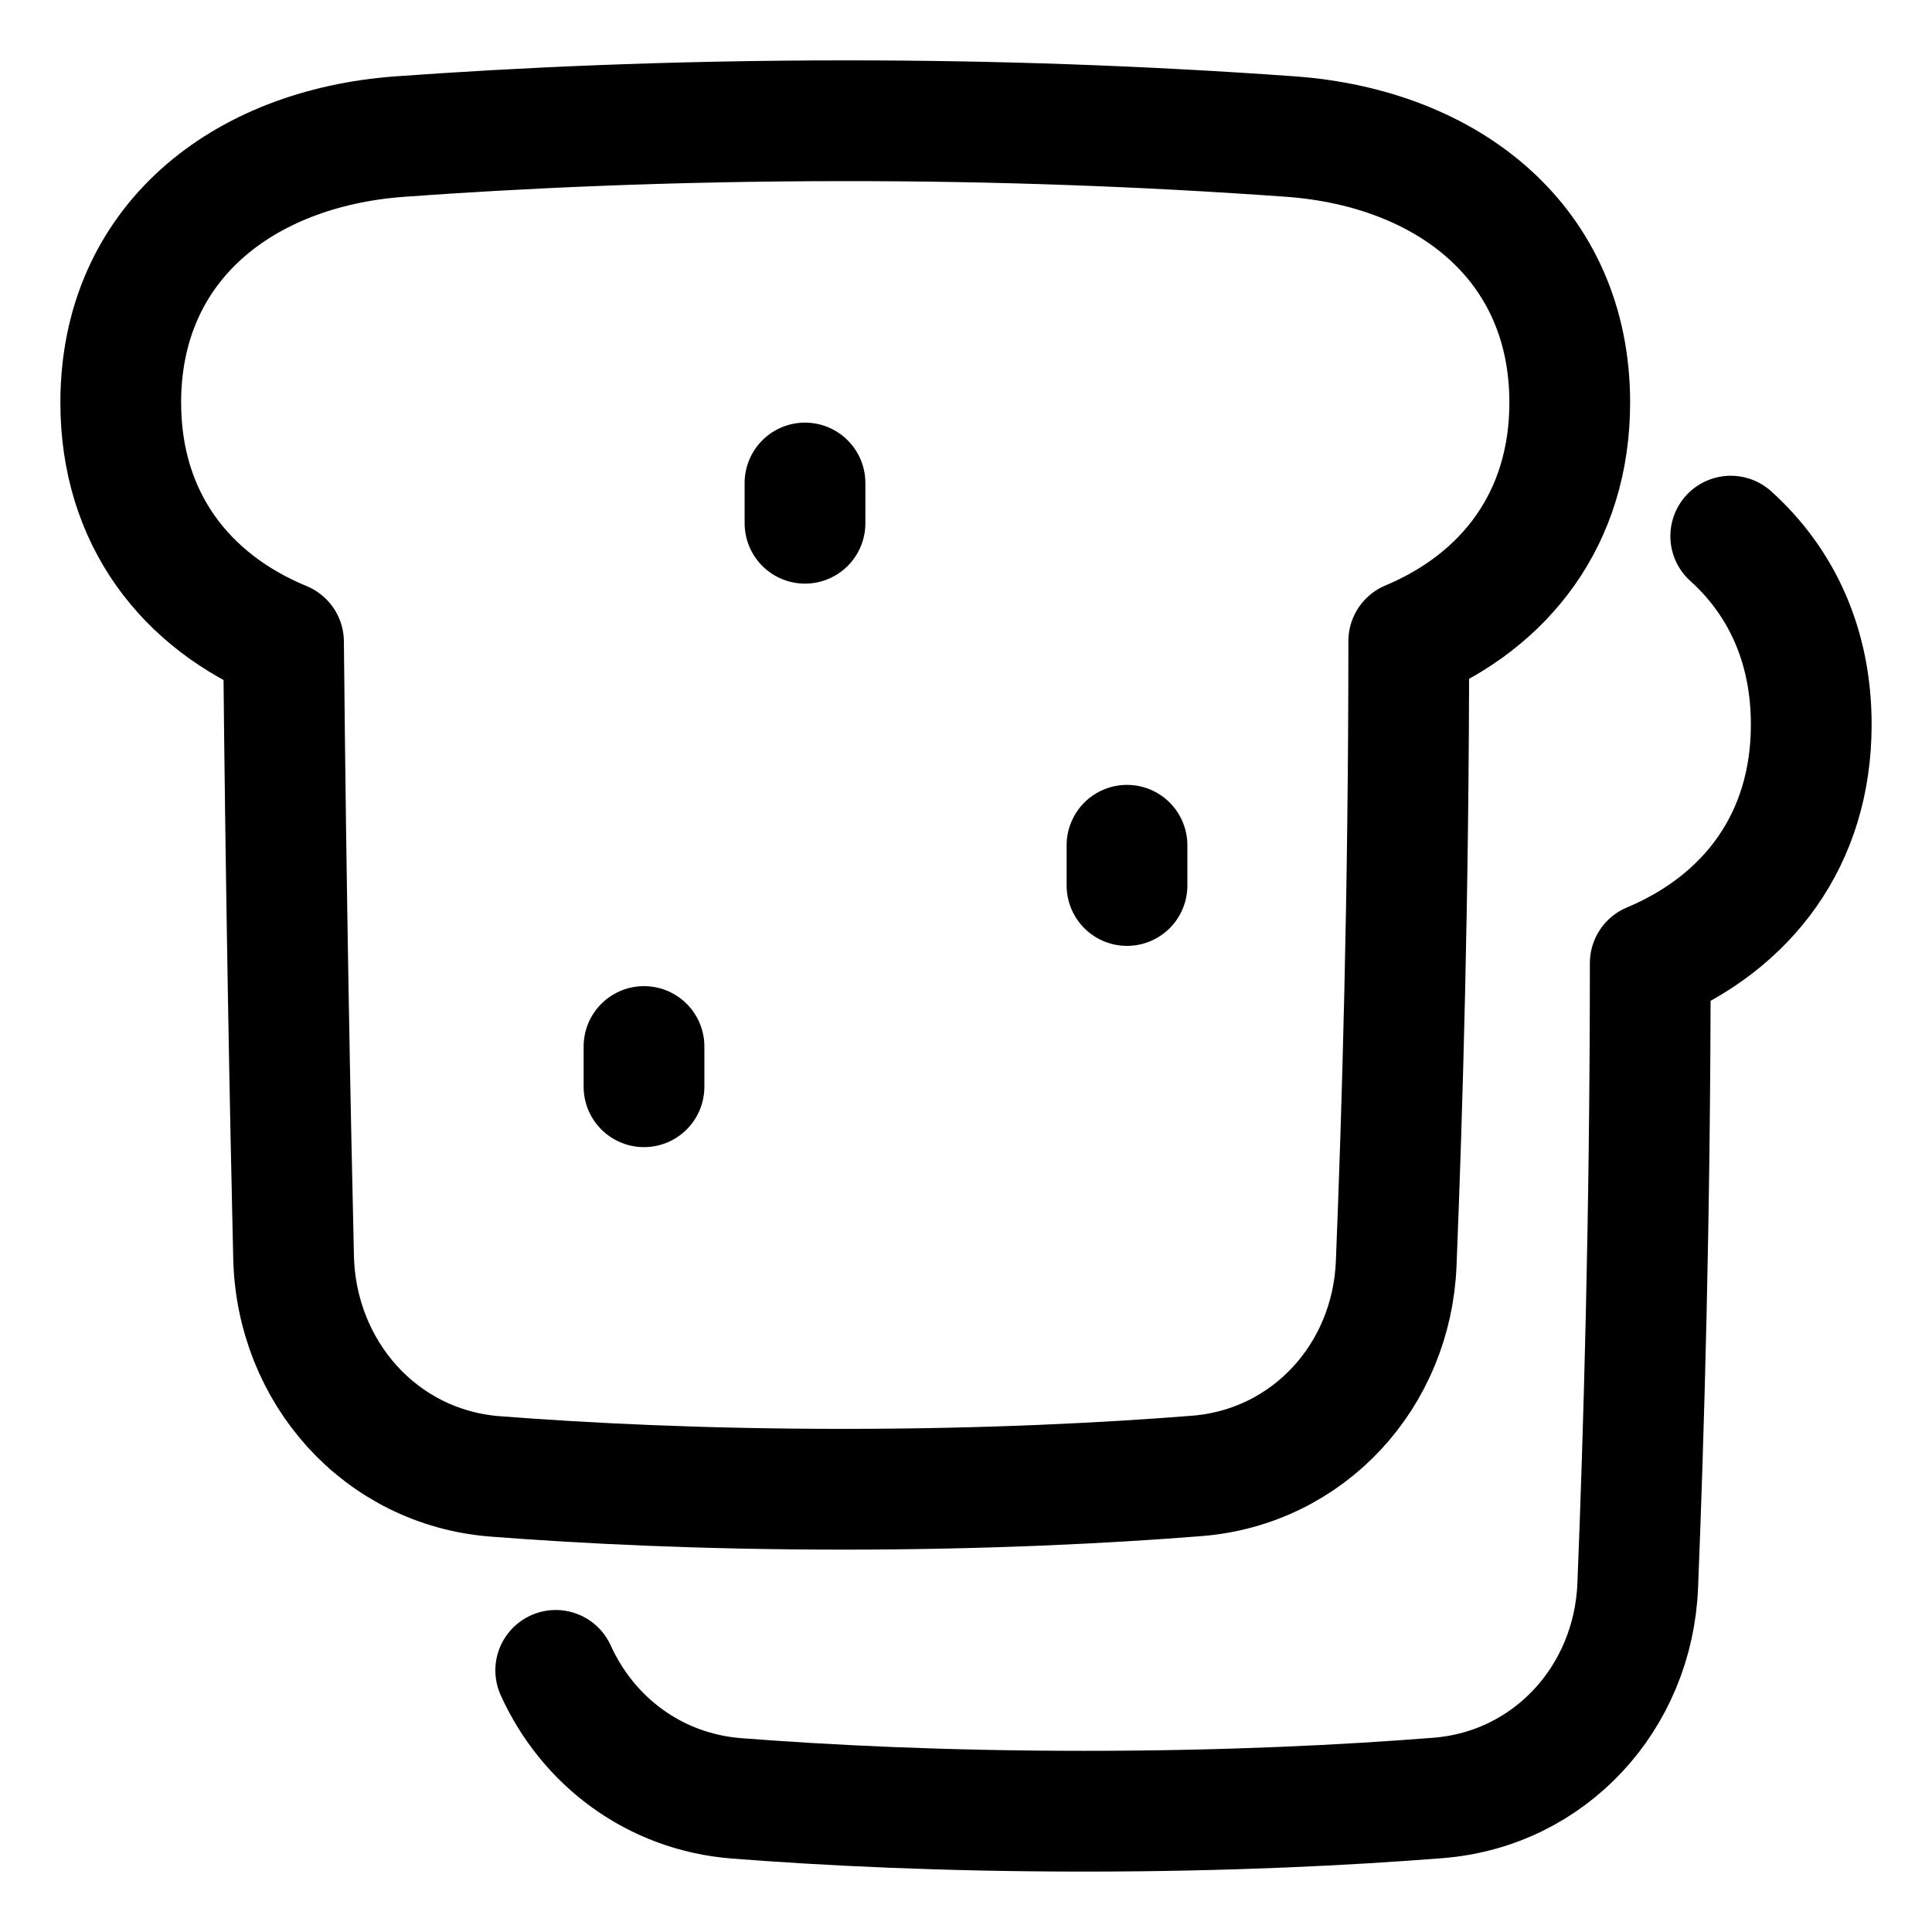 <svg width="48" height="48" viewBox="0 0 48 48" fill="none" xmlns="http://www.w3.org/2000/svg">
<path d="M43 13.32C44.247 14.444 45 16.026 45 18C45 20.879 43.397 22.924 41 23.929C41 30.229 40.836 35.727 40.689 39.393C40.577 42.179 38.511 44.448 35.731 44.669C33.493 44.846 30.521 44.999 26.941 44.999C23.443 44.999 20.524 44.853 18.304 44.68C16.259 44.522 14.603 43.258 13.807 41.5" stroke="black" stroke-width="3" stroke-linecap="round" stroke-linejoin="round"/>
<path d="M9.937 3.393C6.006 3.68 3 6.058 3 10C3 12.897 4.623 14.949 7.044 15.947C7.103 22.15 7.209 27.575 7.294 31.237C7.361 34.093 9.454 36.46 12.304 36.681C14.524 36.853 17.442 37 20.941 37C24.52 37 27.493 36.846 29.731 36.669C32.511 36.449 34.576 34.179 34.688 31.393C34.836 27.728 35.001 22.229 35 15.929C37.397 14.924 39 12.879 39 10C39 6.058 35.995 3.68 32.063 3.393C28.381 3.129 24.691 2.998 21 3C16.593 3 12.816 3.184 9.937 3.393Z" stroke="black" stroke-width="3" stroke-linecap="round" stroke-linejoin="round"/>
<path d="M20 12V13" stroke="black" stroke-width="3" stroke-linecap="round" stroke-linejoin="round"/>
<path d="M28 21V22" stroke="black" stroke-width="3" stroke-linecap="round" stroke-linejoin="round"/>
<path d="M16 26V27" stroke="black" stroke-width="3" stroke-linecap="round" stroke-linejoin="round"/>
</svg>
